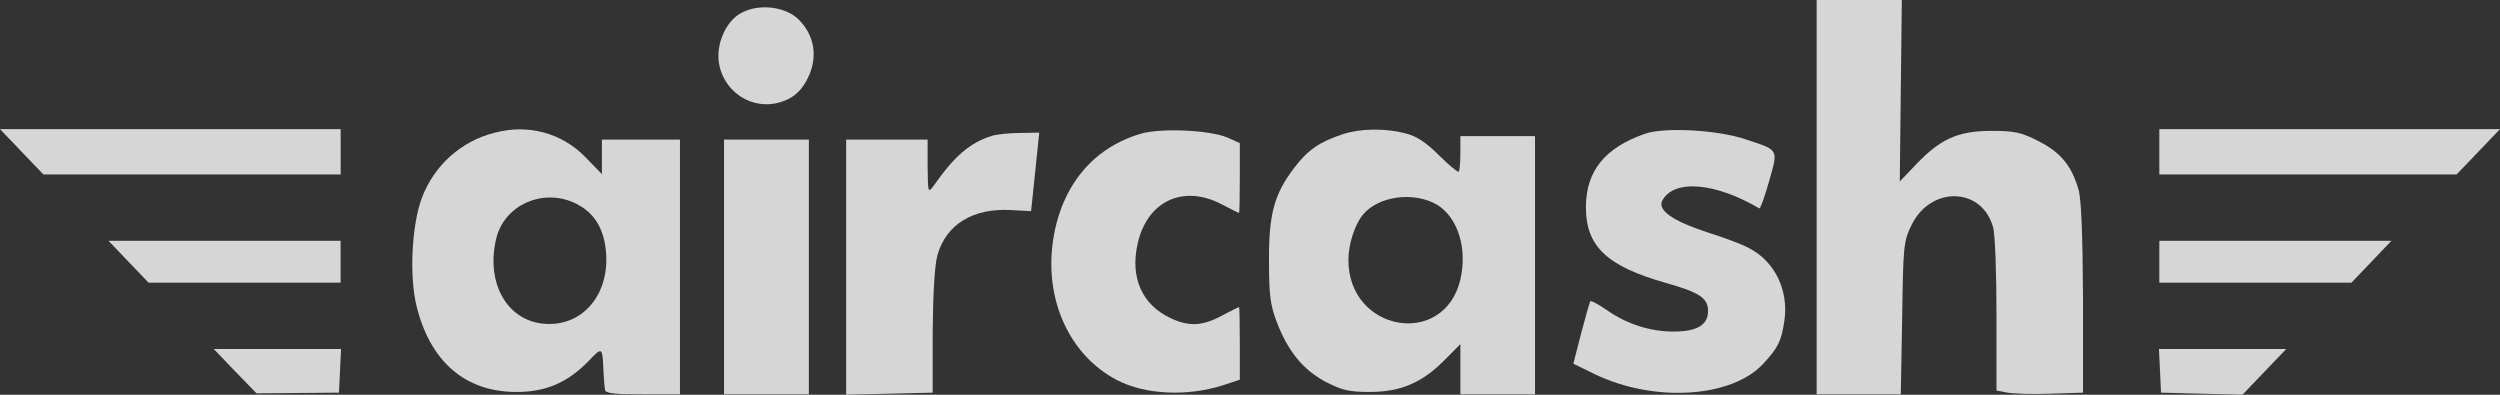 <svg width="133" height="21" viewBox="0 0 133 21" fill="none" xmlns="http://www.w3.org/2000/svg">
<rect x="0" y="0" width="133" height="21" fill="#333333" stroke="none"/>
<g opacity="0.8" clip-path="url(#clip0_62_196)">
<path d="M96.646 10.491V20.982H98.884H101.122L101.195 16.934C101.249 13.127 101.267 12.849 101.682 11.995C102.693 9.878 105.437 9.934 106.032 12.088C106.141 12.44 106.213 14.539 106.213 16.748V20.777L106.808 20.889C107.115 20.944 108.162 20.982 109.101 20.944L110.816 20.889V15.875C110.798 12.533 110.726 10.602 110.581 10.101C110.22 8.838 109.643 8.114 108.469 7.52C107.531 7.037 107.188 6.963 105.942 6.963C104.173 6.963 103.234 7.39 101.953 8.727L101.068 9.655L101.122 4.828L101.177 6.10352e-05H98.902H96.646V10.491Z" fill="white"/>
<path d="M39.439 0.687C38.627 1.114 38.085 2.321 38.248 3.361C38.483 4.772 39.782 5.737 41.172 5.515C42.093 5.348 42.652 4.902 43.049 3.992C43.501 2.952 43.302 1.857 42.508 1.058C41.822 0.353 40.396 0.167 39.439 0.687Z" fill="white"/>
<path d="M1.155 8.076L2.311 9.283H10.217H18.123V8.076V6.869H9.062H0L1.155 8.076Z" fill="white"/>
<path d="M26.336 7.056C24.531 7.501 23.087 8.801 22.437 10.546C21.896 12.013 21.769 14.724 22.166 16.302C22.888 19.236 24.748 20.833 27.419 20.852C28.972 20.87 30.145 20.387 31.264 19.255C32.076 18.419 32.04 18.401 32.112 19.867C32.13 20.22 32.167 20.629 32.185 20.74C32.203 20.926 32.726 20.981 34.188 20.981H36.174V14.204V7.427H34.098H32.022V8.355V9.265L31.138 8.355C29.892 7.074 28.105 6.591 26.336 7.056ZM30.831 10.936C31.589 11.363 32.058 12.106 32.203 13.09C32.582 15.634 30.939 17.546 28.701 17.194C26.823 16.878 25.831 14.854 26.426 12.589C26.932 10.769 29.134 9.934 30.831 10.936Z" fill="white"/>
<path d="M60.705 7.111C58.142 7.854 56.463 9.896 56.029 12.756C55.542 15.931 56.896 18.902 59.423 20.22C60.921 21 63.178 21.111 65.109 20.48L65.958 20.201V18.27C65.958 17.212 65.939 16.339 65.921 16.339C65.885 16.339 65.47 16.544 64.983 16.804C63.936 17.361 63.232 17.379 62.257 16.915C60.759 16.209 60.109 14.761 60.524 12.96C61.03 10.695 62.943 9.804 64.983 10.862C65.47 11.122 65.885 11.326 65.921 11.326C65.939 11.326 65.958 10.491 65.958 9.469V7.613L65.29 7.315C64.387 6.926 61.77 6.796 60.705 7.111Z" fill="white"/>
<path d="M71.464 7.13C70.219 7.538 69.587 7.965 68.865 8.912C67.782 10.324 67.493 11.4 67.511 13.926C67.511 15.69 67.583 16.247 67.926 17.138C68.522 18.698 69.334 19.682 70.526 20.313C71.392 20.759 71.771 20.852 72.872 20.852C74.497 20.852 75.652 20.369 76.843 19.162L77.692 18.308V19.645V20.981H79.677H81.663V14.111V7.241H79.677H77.692V8.133C77.692 8.634 77.656 9.08 77.602 9.135C77.547 9.172 77.078 8.782 76.555 8.263C75.869 7.576 75.363 7.241 74.768 7.093C73.703 6.814 72.385 6.833 71.464 7.13ZM76.464 10.899C77.566 11.586 78.071 13.22 77.692 14.873C76.825 18.53 71.735 17.658 71.735 13.833C71.735 12.979 72.078 11.939 72.511 11.419C73.341 10.416 75.237 10.175 76.464 10.899Z" fill="white"/>
<path d="M87.529 7.111C85.381 7.854 84.37 9.098 84.37 11.029C84.37 13.109 85.489 14.167 88.648 15.058C90.417 15.56 90.868 15.857 90.868 16.544C90.868 17.287 90.29 17.639 89.027 17.639C87.799 17.639 86.554 17.249 85.471 16.488C85.038 16.191 84.659 15.987 84.605 16.024C84.568 16.08 84.352 16.841 84.117 17.732L83.702 19.348L84.839 19.905C87.998 21.427 92.096 21.167 93.792 19.366C94.605 18.494 94.767 18.141 94.93 17.064C95.164 15.448 94.424 13.907 93.052 13.202C92.691 12.997 91.68 12.626 90.796 12.348C88.937 11.735 88.142 11.159 88.449 10.639C89.099 9.525 91.247 9.711 93.594 11.085C93.648 11.122 93.883 10.472 94.117 9.637C94.605 7.91 94.659 8.003 92.854 7.409C91.374 6.907 88.558 6.759 87.529 7.111Z" fill="white"/>
<path d="M114.877 8.076V9.283H122.783H130.689L131.845 8.076L133 6.869H123.938H114.877V8.076Z" fill="white"/>
<path d="M52.778 7.223C51.605 7.594 50.793 8.281 49.673 9.878C49.367 10.286 49.367 10.268 49.349 8.857V7.427H47.182H45.016V14.204V21L47.327 20.944L49.619 20.889V17.639C49.637 15.56 49.728 14.093 49.872 13.573C50.341 11.92 51.785 11.048 53.843 11.178L54.854 11.233L54.98 10.027C55.053 9.358 55.143 8.43 55.197 7.928L55.287 7.056L54.258 7.074C53.699 7.074 53.031 7.148 52.778 7.223Z" fill="white"/>
<path d="M38.518 14.204V20.981H40.775H43.031V14.204V7.427H40.775H38.518V14.204Z" fill="white"/>
<path d="M6.838 13.925L7.903 15.039H13.012H18.12V13.925V12.811H11.947H5.773L6.838 13.925Z" fill="white"/>
<path d="M114.877 13.925V15.039H119.985H125.094L126.159 13.925L127.224 12.811H121.05H114.877V13.925Z" fill="white"/>
<path d="M12.511 19.756L13.648 20.926L15.832 20.907L18.034 20.889L18.088 19.719L18.143 18.568H14.749H11.373L12.511 19.756Z" fill="white"/>
<path d="M114.912 19.719L114.966 20.889L117.132 20.944L119.298 21L120.471 19.774L121.627 18.567H118.251H114.857L114.912 19.719Z" fill="white"/>
</g>
<defs>
<clipPath id="clip0_62_196">
<rect width="133" height="21" fill="white"/>
</clipPath>
</defs>
</svg>

